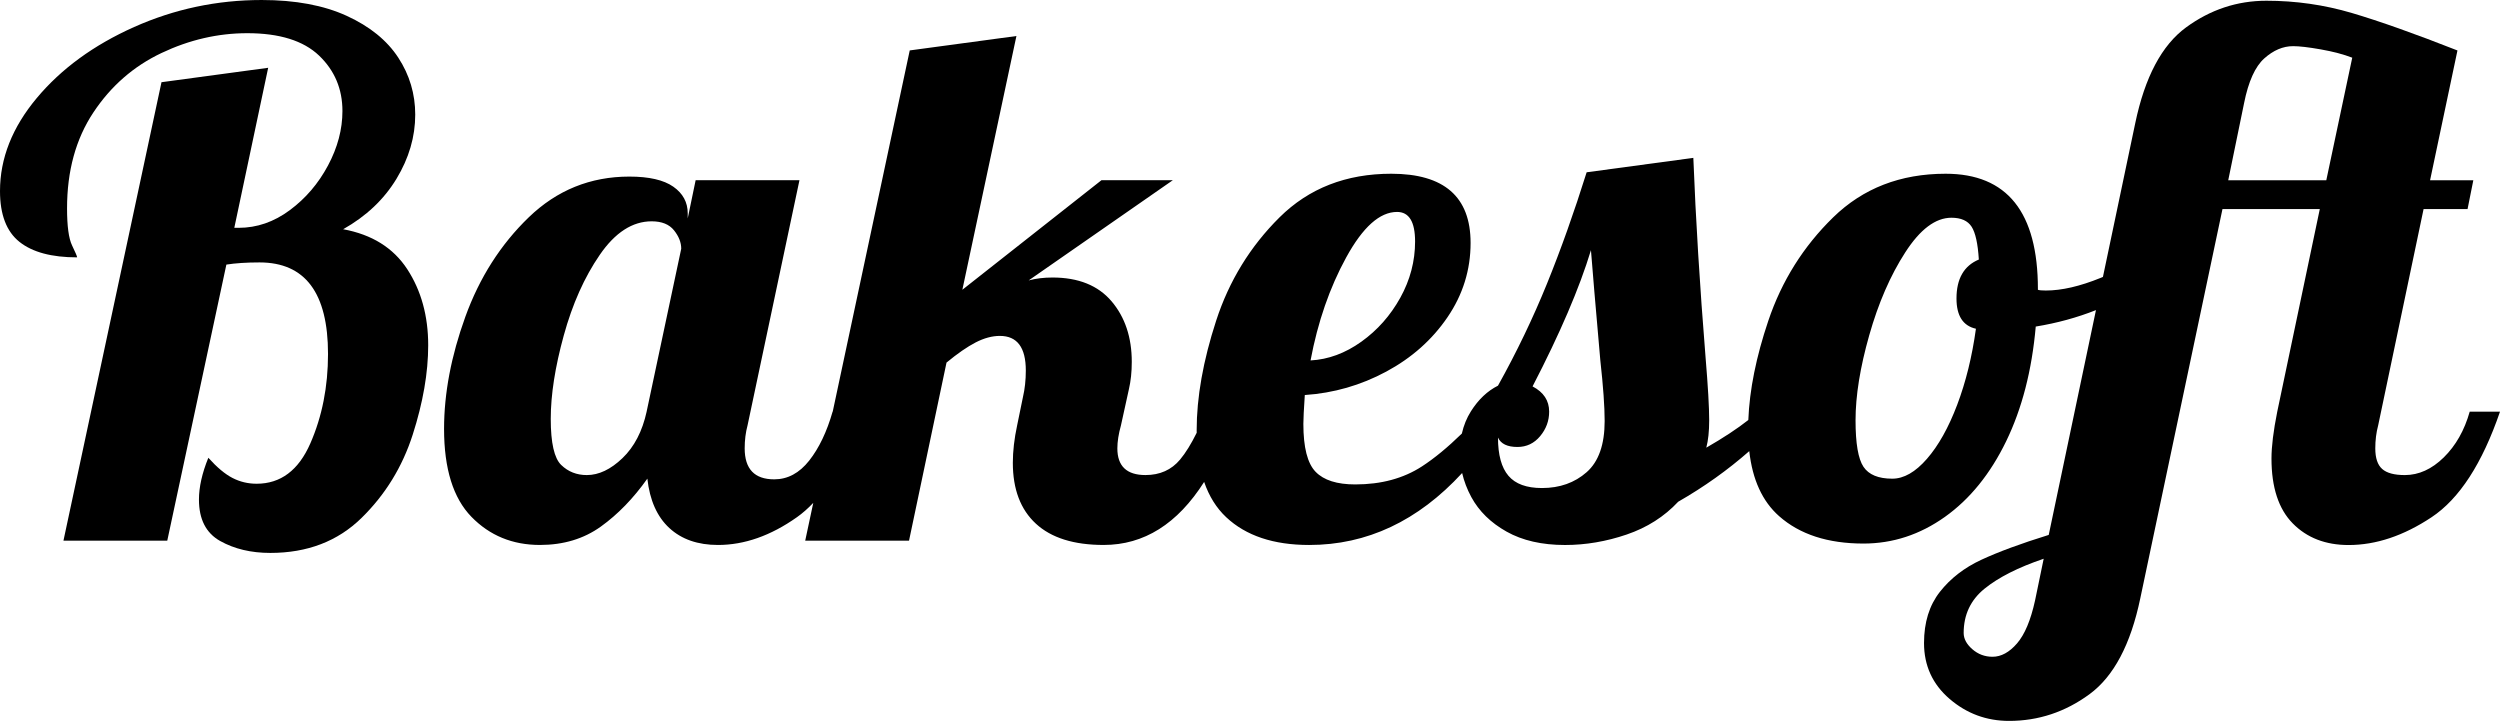<?xml version="1.0" encoding="UTF-8"?>
<svg id="Capa_2" data-name="Capa 2" xmlns="http://www.w3.org/2000/svg" viewBox="0 0 1394.05 401.98">
  <g id="Capa_1-2" data-name="Capa 1">
    <g>
      <path d="m191.34,127.83c12.86-7.24,22.77-16.61,29.75-28.14,6.97-11.52,10.45-23.45,10.45-35.78,0-11.52-3.15-22.11-9.45-31.76-6.3-9.65-15.88-17.42-28.74-23.31-12.86-5.89-28.68-8.84-47.43-8.84-24.92,0-48.64,5.02-71.15,15.07-22.51,10.05-40.6,23.25-54.27,39.6C6.83,71.02,0,88.3,0,106.53c0,13.13,3.62,22.58,10.85,28.34,7.24,5.77,17.95,8.64,32.16,8.64,0-.53-.94-2.75-2.81-6.63-1.88-3.88-2.81-10.79-2.81-20.7,0-20.9,4.89-38.72,14.67-53.46,9.78-14.74,22.44-25.79,37.99-33.16,15.54-7.37,31.49-11.05,47.84-11.05,17.95,0,31.29,4.16,40,12.46,8.71,8.31,13.06,18.63,13.06,30.95,0,10.19-2.68,20.3-8.04,30.35-5.36,10.05-12.46,18.36-21.31,24.92-8.84,6.57-18.36,9.85-28.54,9.85h-2.41l18.89-89.24-59.49,8.04-54.67,255.66h57.89l32.96-153.96c5.09-.8,11.26-1.21,18.49-1.21,25.46,0,38.19,17.02,38.19,51.05,0,18.23-3.29,34.84-9.85,49.85-6.57,15.01-16.55,22.51-29.95,22.51-4.82,0-9.31-1.07-13.47-3.22-4.16-2.14-8.64-5.89-13.47-11.25-3.49,8.58-5.23,16.35-5.23,23.31,0,10.99,3.95,18.69,11.86,23.11,7.9,4.42,17.22,6.63,27.94,6.63,20.63,0,37.59-6.5,50.85-19.5,13.27-13,22.77-28.47,28.54-46.43,5.76-17.95,8.64-34.57,8.64-49.85,0-16.34-3.89-30.48-11.66-42.41-7.78-11.92-19.7-19.36-35.78-22.31Z"/>
      <path d="m1377.17,229.53c-2.95,10.45-7.78,18.96-14.47,25.53-6.7,6.57-13.94,9.85-21.71,9.85-5.9,0-10.12-1.14-12.66-3.42-2.55-2.27-3.82-6.09-3.82-11.46,0-4.55.53-8.84,1.61-12.86l25.32-120.59h24.52l3.22-16.08h-24.12l15.27-72.36c-23.85-9.38-43.48-16.34-58.89-20.9-15.41-4.55-31.29-6.83-47.63-6.83s-31.29,4.96-44.82,14.87c-13.54,9.92-22.98,27.74-28.34,53.46l-18.01,85.68c-.43.18-.85.37-1.29.54-11.53,4.69-21.71,7.04-30.55,7.04-2.15,0-3.62-.13-4.42-.4v-.4c0-42.87-17.15-64.32-51.45-64.32-25.19,0-46.1,8.11-62.71,24.32-16.62,16.22-28.68,35.44-36.18,57.68-6.77,20.08-10.48,38.52-11.14,55.32-6.14,4.84-13.95,9.98-23.43,15.43,1.07-4.02,1.61-9.11,1.61-15.28,0-7.24-.67-18.89-2.01-34.97-3.22-39.93-5.5-77.04-6.83-111.35l-59.49,8.04c-6.97,22.25-14.34,42.95-22.11,62.11-7.78,19.16-16.88,38.13-27.33,56.88-5.9,2.95-10.92,7.71-15.07,14.27-2.38,3.76-4.05,7.91-5.07,12.42-7.88,7.69-15.3,13.81-22.26,18.33-10.32,6.7-22.71,10.05-37.18,10.05-10.19,0-17.56-2.34-22.11-7.04-4.56-4.69-6.83-13.6-6.83-26.73,0-2.68.26-8.04.8-16.08,16.08-1.07,31.22-5.43,45.42-13.06,14.2-7.64,25.59-17.75,34.17-30.35,8.57-12.59,12.86-26.39,12.86-41.4,0-25.73-14.74-38.59-44.22-38.59-25.19,0-45.96,8.11-62.31,24.32-16.35,16.22-28.14,35.44-35.37,57.68-7.24,22.25-10.85,42.61-10.85,61.1,0,.45.02.89.02,1.34-3.09,6.27-6.18,11.25-9.26,14.94-4.82,5.77-11.26,8.64-19.3,8.64-10.45,0-15.68-4.96-15.68-14.87,0-3.75.67-8.04,2.01-12.86l4.42-20.1c1.07-4.55,1.61-9.65,1.61-15.28,0-13.67-3.76-24.92-11.26-33.77-7.51-8.84-18.49-13.27-32.96-13.27-4.82,0-9.25.54-13.27,1.61l80.4-55.88h-39.8l-77.58,61.1,30.15-141.5-59.49,8.04-42.94,201.39h-.06c-3.22,11.26-7.57,20.37-13.06,27.33-5.5,6.97-12,10.45-19.5,10.45-10.99,0-16.48-5.76-16.48-17.29,0-4.55.53-8.84,1.61-12.86l28.94-136.67h-57.89l-4.42,21.31v-2.81c0-6.16-2.68-11.12-8.04-14.87-5.36-3.75-13.54-5.63-24.52-5.63-21.71,0-40.4,7.58-56.08,22.71-15.68,15.14-27.47,33.63-35.37,55.47-7.9,21.85-11.86,42.68-11.86,62.51,0,22.25,5.09,38.59,15.27,49.04,10.18,10.45,22.91,15.68,38.19,15.68,13.13,0,24.45-3.42,33.97-10.25,9.51-6.83,18.15-15.74,25.93-26.73,1.34,12.06,5.43,21.24,12.26,27.54,6.83,6.3,15.88,9.45,27.13,9.45,14.74,0,29.41-5.16,44.02-15.48,3.15-2.22,6.18-4.9,9.11-7.99l-4.49,21.06h57.89l20.9-99.29c6.16-5.09,11.59-8.84,16.28-11.26,4.69-2.41,9.18-3.62,13.47-3.62,9.65,0,14.47,6.43,14.47,19.29,0,5.36-.54,10.32-1.61,14.87l-3.22,15.68c-1.61,7.51-2.41,14.47-2.41,20.9,0,14.74,4.28,26.07,12.86,33.97,8.57,7.91,21.17,11.86,37.79,11.86,22.48,0,41.15-11.72,56.03-35.15,2.75,8,6.84,14.56,12.3,19.68,10.99,10.32,26.39,15.48,46.23,15.48,32.27,0,60.71-13.38,85.33-40.12,1.06,4.56,2.75,9.03,5.11,13.39,4.29,7.91,10.85,14.34,19.7,19.3,8.84,4.96,19.7,7.44,32.56,7.44,11.52,0,22.98-1.95,34.37-5.83,11.39-3.88,20.97-9.98,28.74-18.29,14.44-8.27,27.64-17.69,39.63-28.22,1.78,15.94,7.33,28.03,16.65,36.26,11.52,10.19,27.2,15.28,47.03,15.28,16.34,0,31.49-4.96,45.42-14.87,13.93-9.91,25.32-23.98,34.17-42.21,8.84-18.22,14.33-39.53,16.48-63.92,11.94-1.96,23.13-5.03,33.58-9.18l-26.34,125.36c-15.54,4.82-28.07,9.45-37.59,13.87-9.51,4.42-17.22,10.38-23.11,17.89-5.89,7.5-8.84,17.01-8.84,28.54,0,12.59,4.76,22.98,14.27,31.15,9.52,8.17,20.57,12.26,33.16,12.26,16.35,0,31.29-4.96,44.82-14.87,13.53-9.92,22.98-27.74,28.34-53.46l45.83-217.07h54.27l-23.72,112.96c-2.15,10.72-3.22,19.43-3.22,26.13,0,16.08,3.95,28.14,11.86,36.18,7.9,8.04,18.29,12.06,31.15,12.06,15.28,0,30.68-5.16,46.23-15.48,15.54-10.31,28.27-29.95,38.19-58.89h-16.88Zm-626.48-86.02c9.25-16.88,18.69-25.33,28.34-25.33,6.7,0,10.05,5.5,10.05,16.48s-2.75,21.44-8.24,31.35c-5.5,9.92-12.73,18.09-21.71,24.52-8.98,6.43-18.43,9.92-28.34,10.45,4.02-21.44,10.65-40.6,19.9-57.48Zm-390.11,86.02c-2.41,10.99-6.9,19.63-13.47,25.93-6.57,6.3-13.2,9.45-19.9,9.45-5.63,0-10.39-1.87-14.27-5.63-3.89-3.75-5.83-12.32-5.83-25.73s2.41-28.87,7.24-46.43c4.82-17.55,11.52-32.56,20.1-45.02,8.57-12.46,18.22-18.69,28.94-18.69,5.63,0,9.78,1.68,12.46,5.03,2.68,3.35,4.02,6.77,4.02,10.25l-19.3,90.85Zm524.17,33.77c-6.7,5.9-15.01,8.84-24.92,8.84-8.58,0-14.81-2.27-18.69-6.83-3.89-4.55-5.83-11.66-5.83-21.3,1.61,3.49,5.23,5.23,10.85,5.23,5.09,0,9.31-2.01,12.66-6.03,3.35-4.02,5.02-8.57,5.02-13.67,0-6.16-3.08-10.85-9.25-14.07,15.28-29.48,26.13-54.8,32.56-75.97.8,10.45,2.54,30.95,5.23,61.5,1.61,14.47,2.41,25.73,2.41,33.77,0,13.13-3.35,22.65-10.05,28.54Zm217.07-79.99c-2.15,15.54-5.63,29.68-10.45,42.41-4.82,12.73-10.45,22.78-16.88,30.15-6.43,7.37-12.86,11.05-19.3,11.05-7.78,0-13.13-2.21-16.08-6.63-2.95-4.42-4.42-13.06-4.42-25.93,0-13.67,2.54-29.48,7.64-47.43,5.09-17.95,11.79-33.37,20.1-46.23,8.3-12.86,16.88-19.29,25.73-19.29,5.36,0,9.11,1.68,11.26,5.02,2.14,3.35,3.48,9.45,4.02,18.29-8.31,3.49-12.46,10.72-12.46,21.71,0,9.65,3.62,15.27,10.85,16.88Zm32.96,151.55c-2.41,10.99-5.76,18.96-10.05,23.92-4.28,4.96-8.84,7.44-13.67,7.44-4.28,0-8.04-1.41-11.26-4.22-3.22-2.81-4.82-5.83-4.82-9.04,0-10.19,3.89-18.43,11.66-24.72,7.78-6.3,18.76-11.86,32.96-16.68l-4.82,23.31Zm162.4-234.36h-54.67l8.84-43.01c2.41-12.06,6.16-20.36,11.26-24.92,5.09-4.55,10.45-6.83,16.08-6.83,3.48,0,8.64.6,15.48,1.81,6.83,1.21,12.66,2.75,17.49,4.62l-14.47,68.34Z"/>
    </g>
  </g>
</svg>